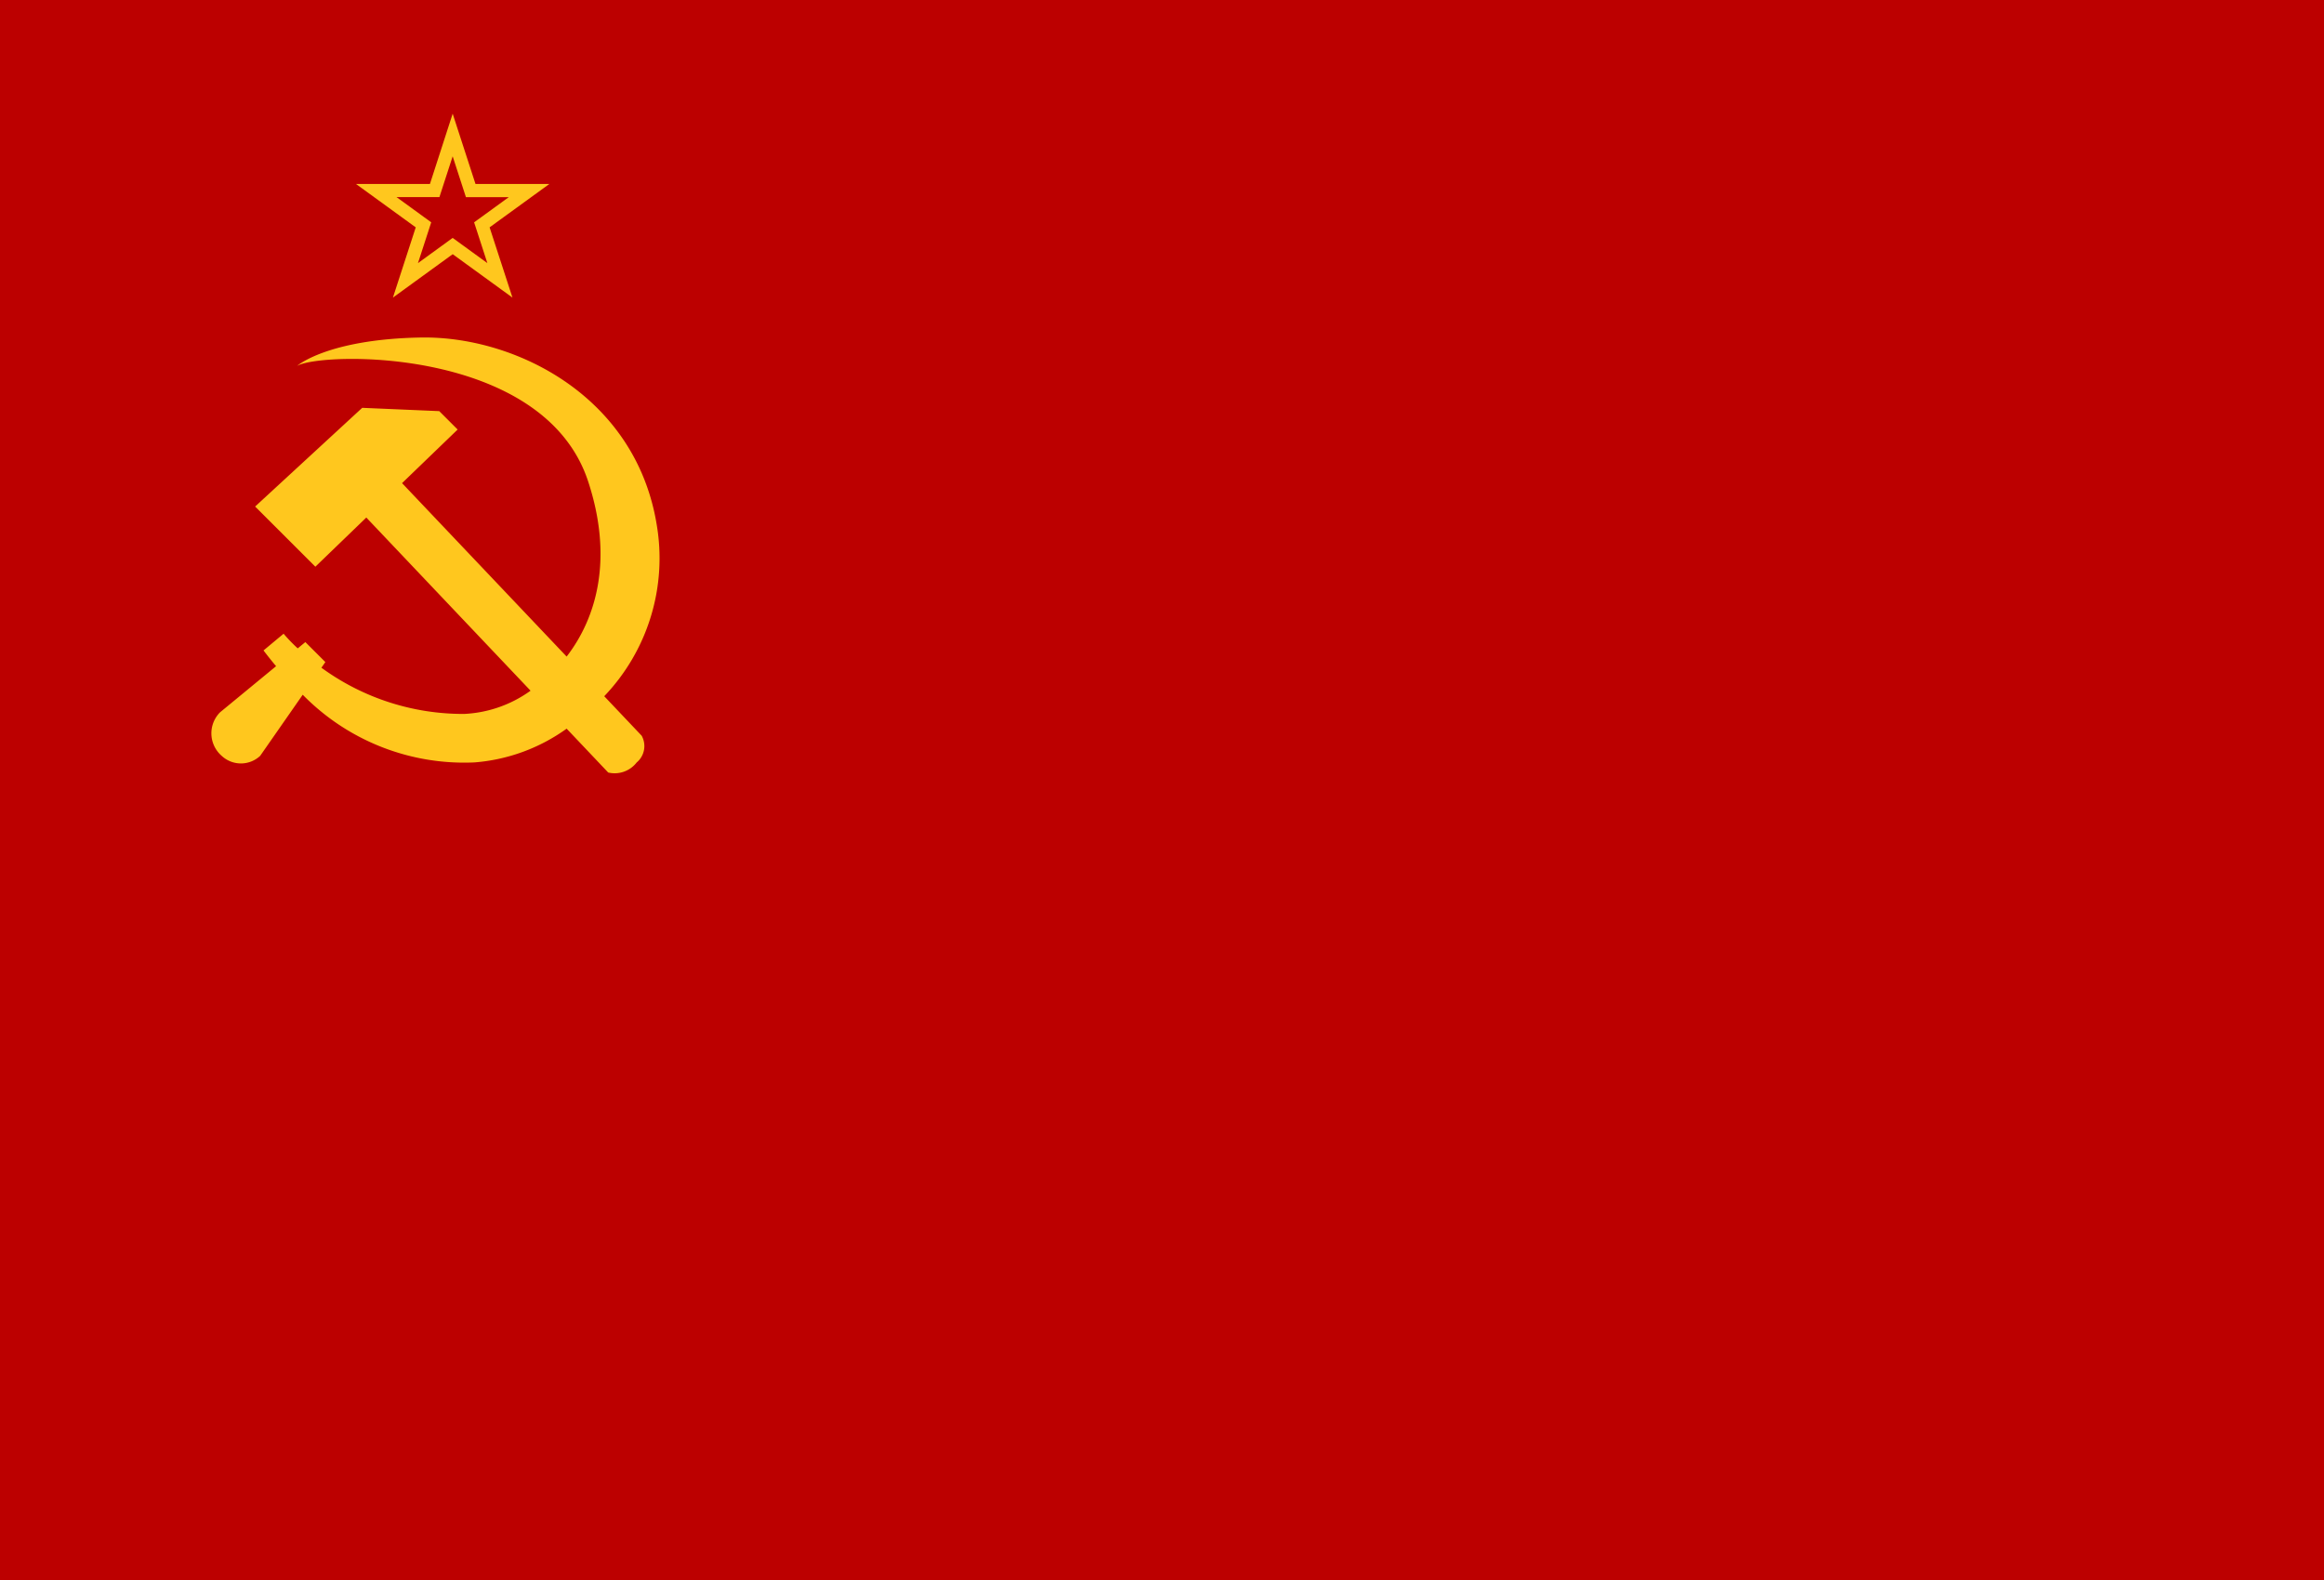 <svg id="country_ussr" xmlns="http://www.w3.org/2000/svg" width="100" height="68" viewBox="0 0 100 68">
  <defs>
    <style>
      .cls-1 {
        fill: #bc0000;
      }

      .cls-2 {
        fill: #ffc71e;
        fill-rule: evenodd;
      }
    </style>
  </defs>
  <g id="country_ussr-2" data-name="country_ussr">
    <rect class="cls-1" width="100" height="68"/>
    <path class="cls-2" d="M26,29.964l1.611,1.7a0.92,0.92,0,0,1-.216,1.152,1.2,1.2,0,0,1-1.224.432L24.382,31.36a7.831,7.831,0,0,1-3.972,1.453A9.729,9.729,0,0,1,13.026,29.9l-1.831,2.63a1.212,1.212,0,0,1-1.656,0,1.282,1.282,0,0,1-.072-1.872l2.413-1.987q-0.274-.327-0.541-0.677l0.864-.72a6.923,6.923,0,0,0,.608.63l0.328-.27L14,28.494l-0.17.243a10.339,10.339,0,0,0,6.146,1.989,5.3,5.3,0,0,0,2.853-1l-7.067-7.452L13.57,24.39,10.978,21.8l4.608-4.248L18.9,17.694l0.792,0.792L17.3,20.793l7.082,7.465c1.314-1.705,2.005-4.258.925-7.54-1.915-5.821-11.52-5.58-12.528-4.968,0,0,1.3-1.152,5.328-1.224s9.247,2.5,10.152,8.064A8.6,8.6,0,0,1,26,29.964Z"/>
    <path class="cls-2" d="M19.478,6.728l0.443,1.364,0.127,0.392h1.846l-1.16.843L20.4,9.568,20.528,9.96l0.443,1.364-1.16-.843-0.333-.242-0.333.242-1.16.843L18.428,9.96l0.127-.392-0.333-.242-1.16-.843h1.846l0.127-.392,0.443-1.364m0-1.834L18.5,7.917H15.317l2.572,1.868-0.982,3.023,2.572-1.868,2.572,1.868L21.067,9.785l2.572-1.868H20.46L19.478,4.893h0Z"/>
  </g>
</svg>
